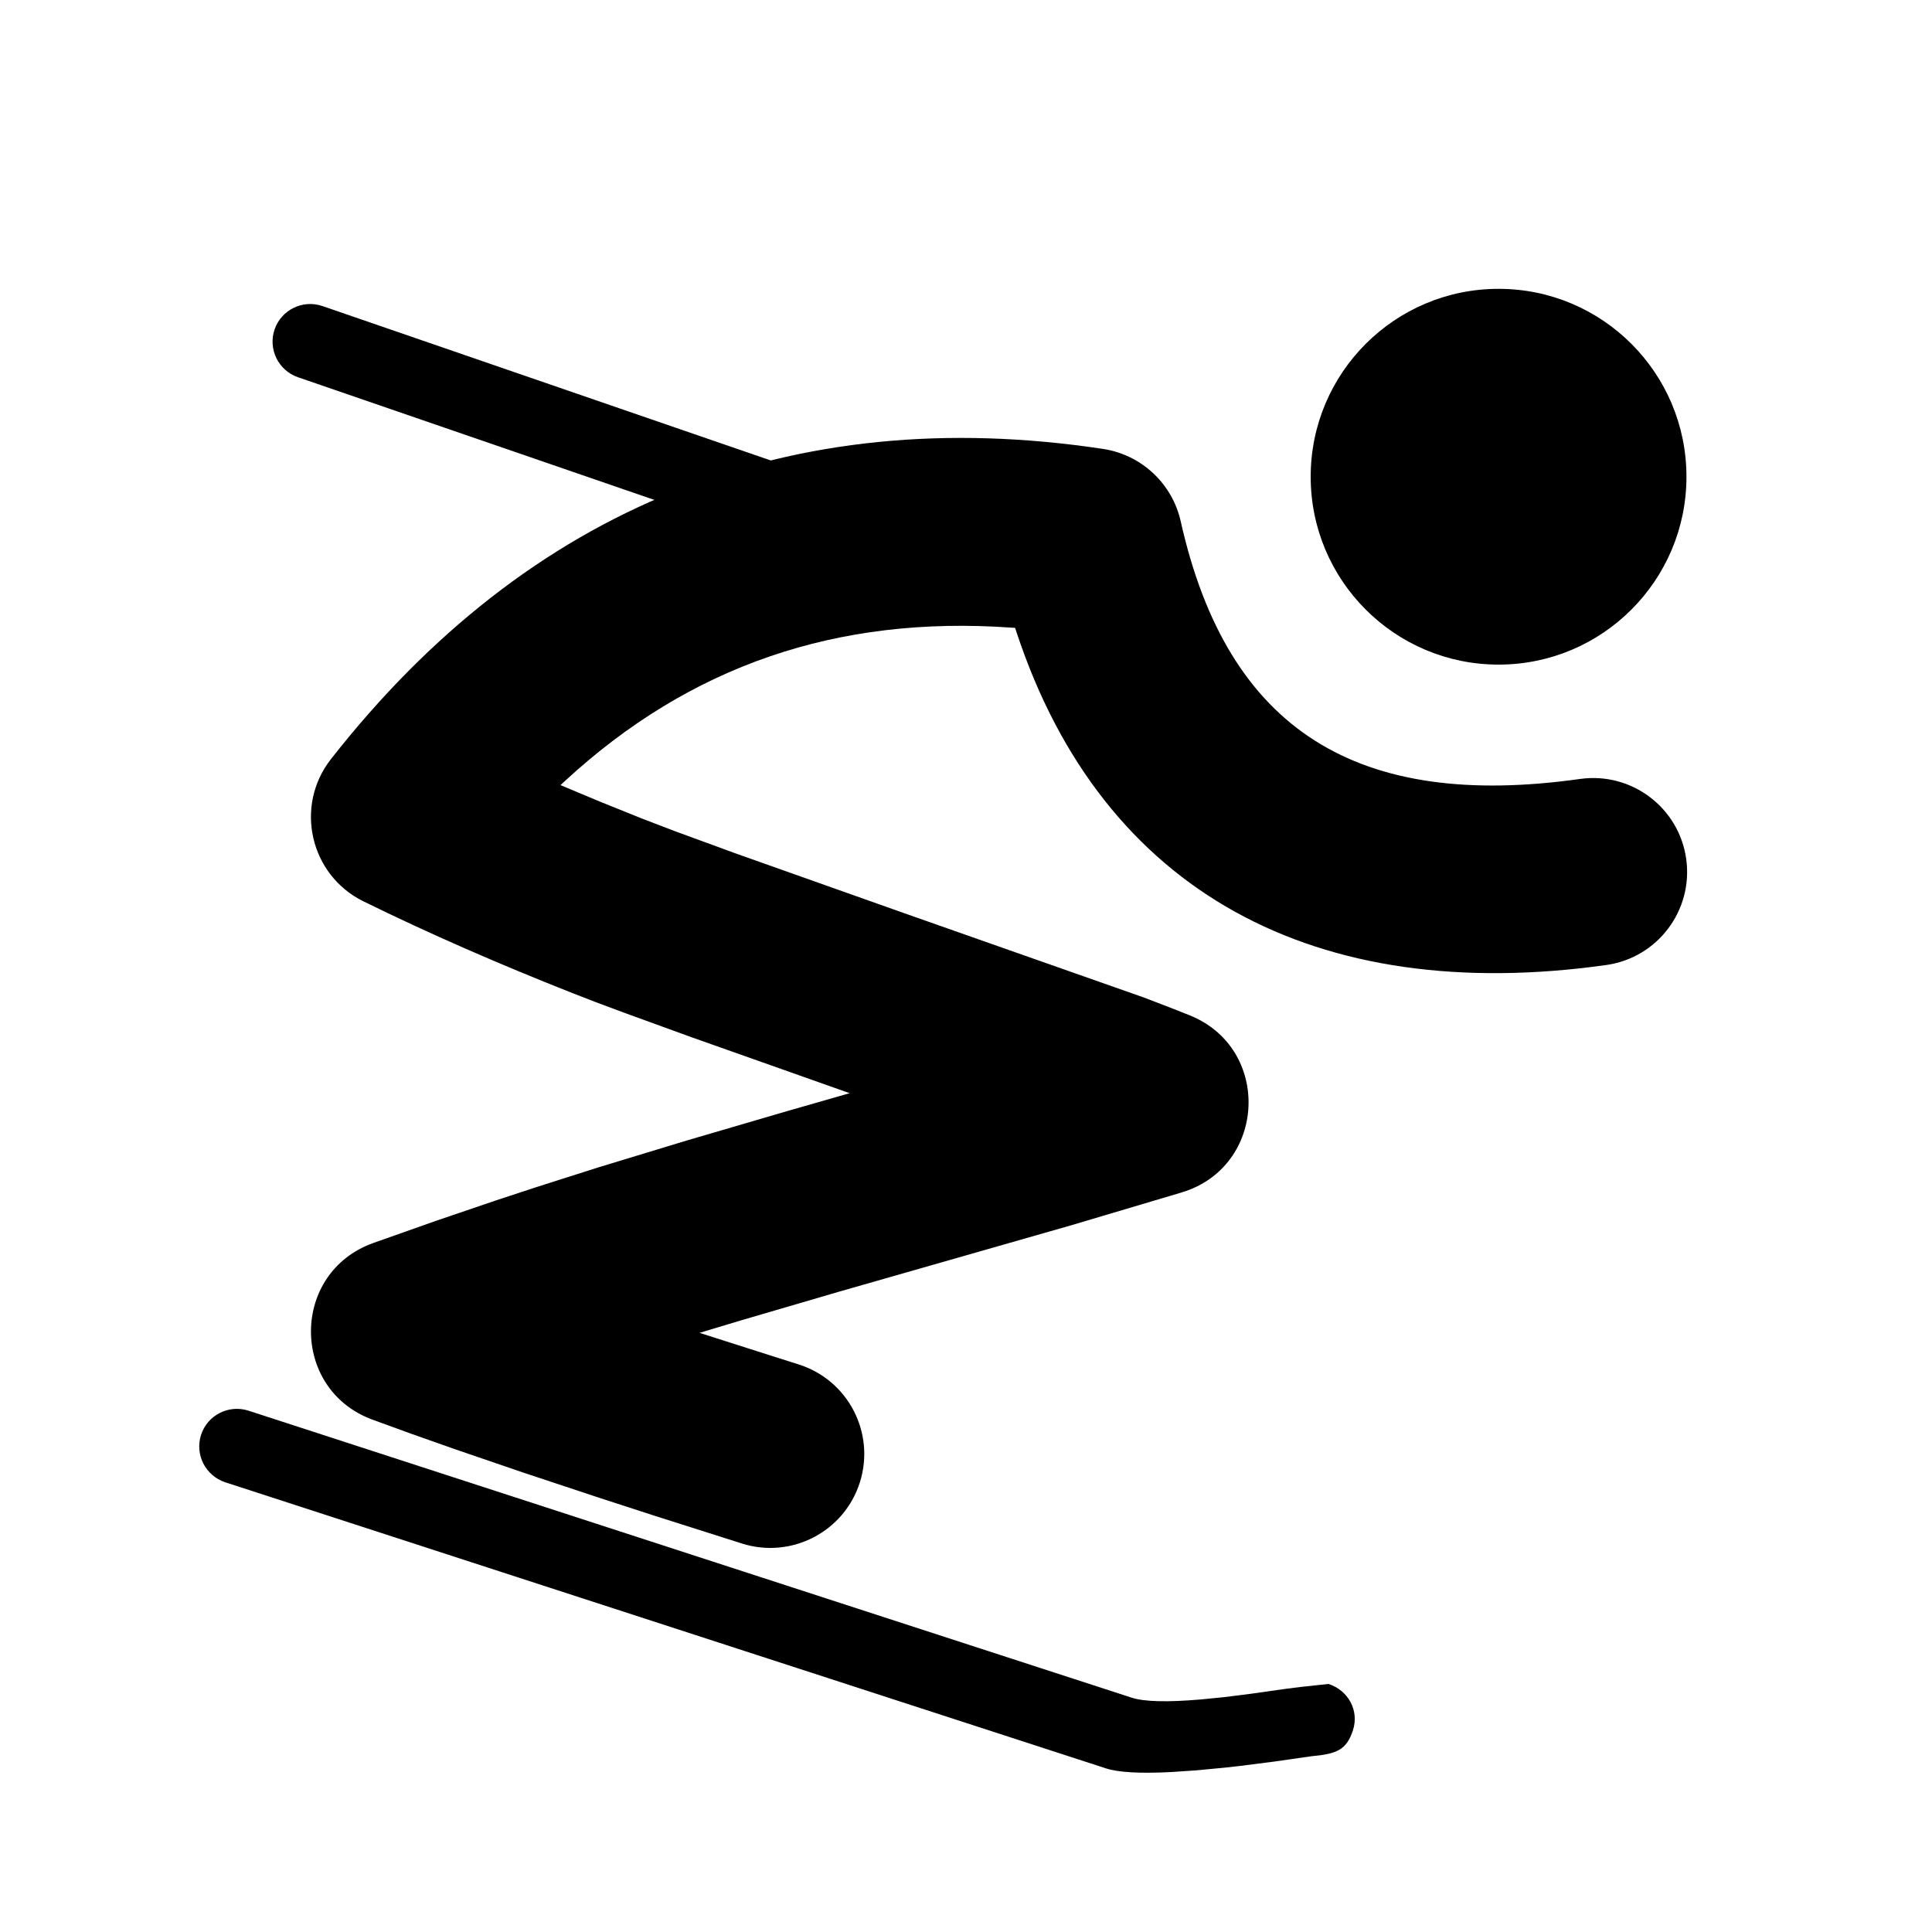 <?xml version="1.0" encoding="UTF-8"?>
<svg fill="rgba(255, 255, 255, 0.54)" width="32px" height="32px" viewBox="0 0 32 32" version="1.1" xmlns="http://www.w3.org/2000/svg" xmlns:xlink="http://www.w3.org/1999/xlink">
    <title>Alpine skiing</title>
    <g id="页面-1" stroke="none" stroke-width="1" fill="none" fill-rule="evenodd">
        <g id="Outrights_icons" transform="translate(-565, -119)">
            <g id="Alpine-skiing" transform="translate(565, 119)">
                <g id="编组-3" transform="translate(2, 2)" fill="currentColor">
                    <g id="编组-2">
                        <g id="编组">
                            <path d="M4.676,7.989 C8.919,4.801 13.556,4.239 18.359,6.336 C18.947,6.593 19.317,7.185 19.291,7.827 C19.143,11.389 20.893,13.209 24.576,13.661 C25.429,13.766 26.036,14.542 25.931,15.395 C25.826,16.248 25.05,16.855 24.197,16.75 C19.39,16.16 16.45,13.447 16.189,8.899 L16.185,8.822 L16.123,8.801 C13.391,7.858 10.823,8.033 8.33,9.34 L8.238,9.389 L8.803,9.826 L9.392,10.269 L9.883,10.625 L10.752,11.236 L13.19,12.913 L16.655,15.284 L16.738,15.344 C16.937,15.487 17.129,15.628 17.314,15.767 C18.491,16.647 17.904,18.518 16.436,18.568 L14.53,18.62 L10.532,18.687 L8.834,18.726 L8.114,18.748 L9.128,19.399 L9.561,19.676 C10.287,20.137 10.501,21.098 10.04,21.824 C9.579,22.549 8.617,22.763 7.892,22.302 L6.602,21.476 L5.801,20.956 L4.689,20.224 L3.683,19.548 L3.071,19.128 L2.507,18.733 C1.322,17.894 1.83,16.032 3.277,15.912 L4.375,15.826 L5.429,15.756 L6.127,15.717 L7.197,15.667 L8.726,15.616 L10.458,15.576 L11.543,15.557 L9.253,13.984 L8.27,13.296 L7.863,13.006 L7.538,12.768 C6.475,11.98 5.504,11.205 4.588,10.405 C3.843,9.754 3.886,8.583 4.676,7.989 Z" id="路径-2" fill-rule="nonzero" transform="translate(13.895, 13.819) rotate(-15) translate(-13.895, -13.819) "></path>
                            <path d="M3.784,8.806 C3.541,8.562 3.541,8.168 3.784,7.924 L10.23,1.479 C10.473,1.236 10.867,1.236 11.111,1.479 C11.353,1.723 11.353,2.116 11.111,2.359 L4.665,8.806 C4.543,8.927 4.384,8.988 4.225,8.988 C4.065,8.988 3.906,8.927 3.784,8.806 Z" id="Fill-9" transform="translate(7.447, 5.142) rotate(-296) translate(-7.447, -5.142) "></path>
                        </g>
                        <g id="编组-4" transform="translate(0.946, 21.283)">
                            <path d="M0.184,1.322 C0.262,0.987 0.596,0.779 0.931,0.855 L15.916,4.315 L15.916,4.315 C16.137,4.366 16.518,4.34 17.063,4.245 L17.45,4.172 L17.45,4.172 L17.885,4.078 L17.885,4.078 L18.458,3.945 L18.458,3.945 L18.685,3.896 L18.685,3.896 L19.147,3.805 L19.147,3.805 C19.481,3.882 19.694,4.198 19.617,4.533 C19.539,4.868 19.387,4.947 18.967,5.023 L18.359,5.165 L18.359,5.165 L17.808,5.285 C17.721,5.303 17.636,5.32 17.554,5.336 L17.087,5.422 L17.087,5.422 L16.676,5.486 C16.166,5.557 15.806,5.568 15.595,5.519 L0.651,2.07 L0.651,2.07 C0.484,2.03 0.348,1.927 0.263,1.792 C0.179,1.657 0.146,1.49 0.184,1.322 Z" id="Fill-9" transform="translate(9.901, 3.194) rotate(5) translate(-9.901, -3.194) "></path>
                        </g>
                    </g>
                    <circle id="椭圆形" cx="22.821" cy="5.896" r="3.112"></circle>
                </g>
                <rect id="矩形" x="0" y="0" width="32" height="32"></rect>
            </g>
        </g>
    </g>
</svg>